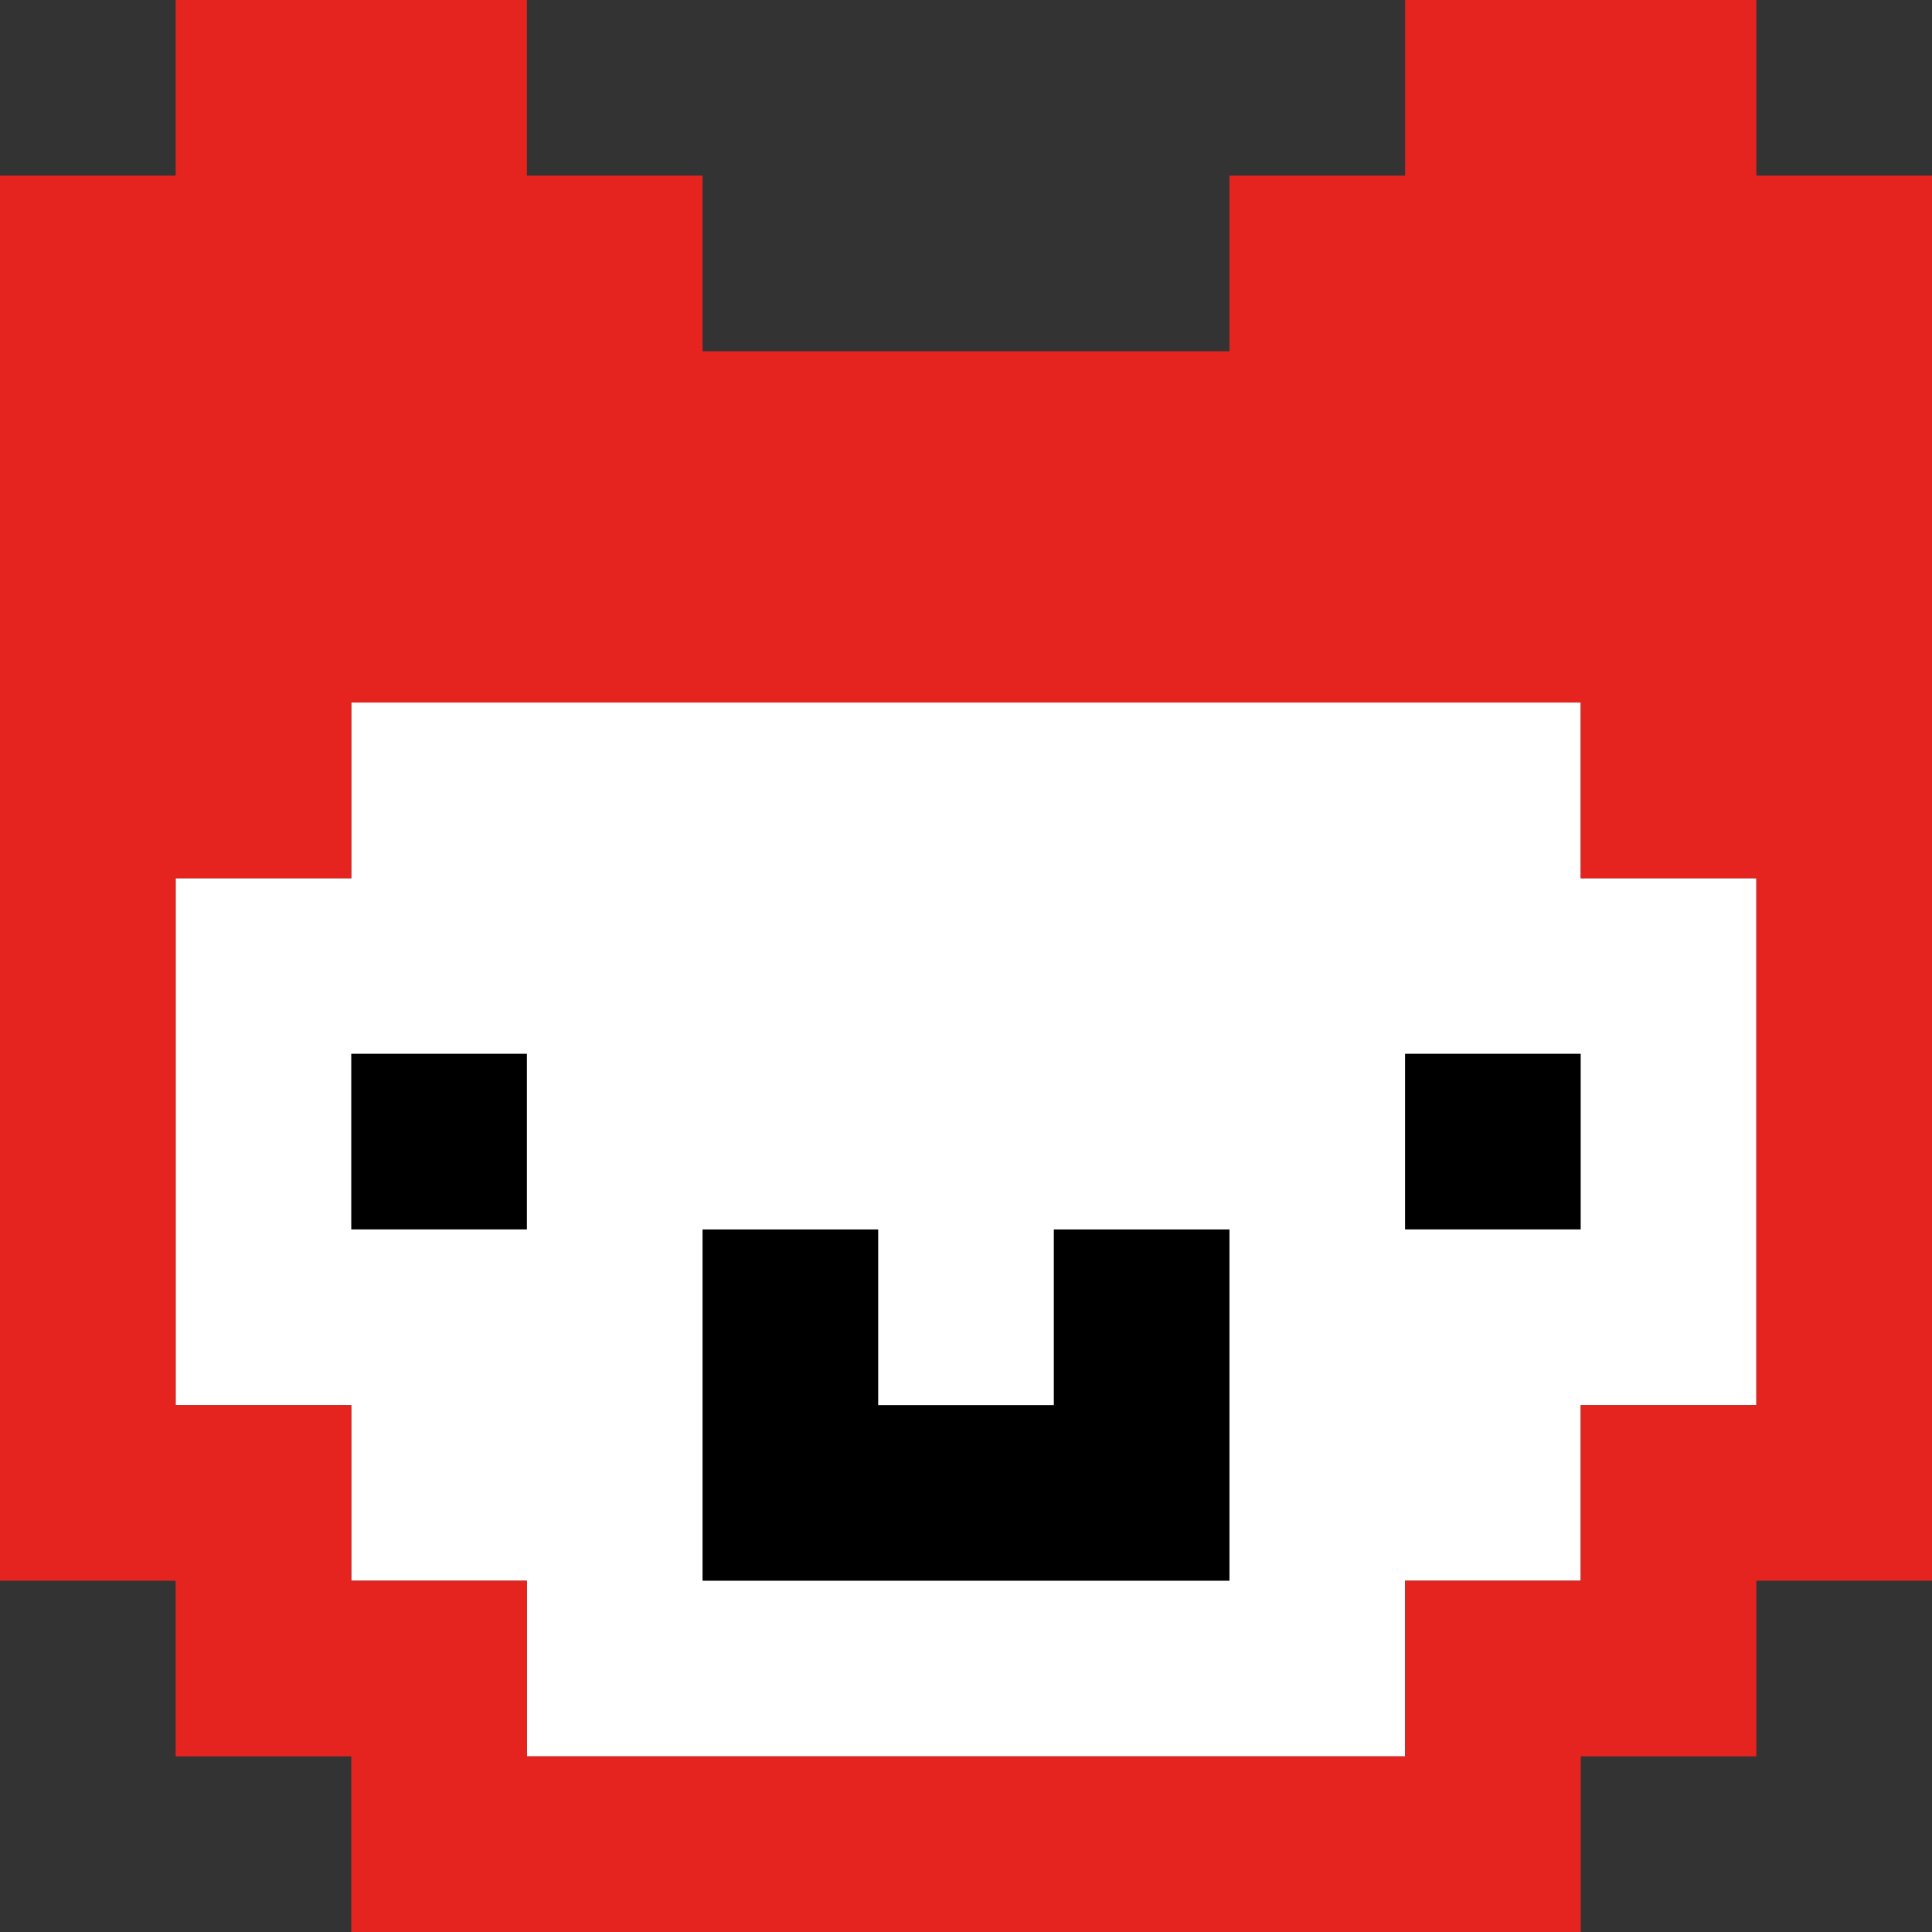 <?xml version="1.0" encoding="UTF-8" standalone="no"?>
<svg
   xmlns:dc="http://purl.org/dc/elements/1.1/"
   xmlns:cc="http://creativecommons.org/ns#"
   xmlns:rdf="http://www.w3.org/1999/02/22-rdf-syntax-ns#"
   xmlns:svg="http://www.w3.org/2000/svg"
   xmlns="http://www.w3.org/2000/svg"
   xmlns:sodipodi="http://sodipodi.sourceforge.net/DTD/sodipodi-0.dtd"
   xmlns:inkscape="http://www.inkscape.org/namespaces/inkscape"
   version="1.1"
   width="629.333"
   height="629.333"
   viewBox="157.333,279.833,629.333,629.333"
   id="svg872"
   sodipodi:docname="alpaka.svg"
   inkscape:version="0.92.5 (2060ec1f9f, 2020-04-08)"
   inkscape:export-filename="/home/sophie/Pictures/jugendhackt/alpaka_51509d.png"
   inkscape:export-xdpi="90"
   inkscape:export-ydpi="90">
  <rect x="157.333" y="279.833" width="629.333" height="629.333" fill="#333333" stroke="none"/>
  <defs
     id="defs876" />
  <sodipodi:namedview
     pagecolor="#ffffff"
     bordercolor="#666666"
     borderopacity="1"
     objecttolerance="10"
     gridtolerance="10"
     guidetolerance="10"
     inkscape:pageopacity="0"
     inkscape:pageshadow="2"
     inkscape:window-width="1863"
     inkscape:window-height="1056"
     id="namedview874"
     showgrid="false"
     inkscape:zoom="1.3458687"
     inkscape:cx="170.52184"
     inkscape:cy="314.66666"
     inkscape:window-x="1977"
     inkscape:window-y="1104"
     inkscape:window-maximized="1"
     inkscape:current-layer="g870" />
  <g
     fill="none"
     fill-rule="nonzero"
     stroke="none"
     stroke-width="1"
     stroke-linecap="butt"
     stroke-linejoin="miter"
     stroke-miterlimit="10"
     stroke-dasharray=""
     stroke-dashoffset="0"
     font-family="none"
     font-weight="none"
     font-size="none"
     text-anchor="none"
     style="mix-blend-mode: normal"
     id="g870">
    <path
       style="fill:#ffffff"
       inkscape:connector-curvature="0"
       id="path857"
       d="m 328.97,851.955 v 0 0 -57.212 H 271.758 V 737.53 H 214.545 V 565.894 h 57.212 v -57.212 h 400.485 v 57.212 h 57.212 v 171.636 h -57.212 v 57.212 h -57.212 v 57.212 z" />
    <g
       style="fill:#000000"
       id="g865">
      <rect
         id="rect859"
         height="7"
         width="7"
         transform="scale(8.173)"
         y="76.238"
         x="33.25" />
      <rect
         id="rect861"
         height="7"
         width="7"
         transform="scale(8.173)"
         y="76.238"
         x="75.25" />
      <path
         inkscape:connector-curvature="0"
         id="path863"
         d="M 500.606,737.53 H 443.394 V 680.318 H 386.182 V 794.742 H 557.818 V 680.318 h -57.212 z" />
    </g>
    <path
       style="fill:#e52420;fill-opacity:1"
       inkscape:connector-curvature="0"
       id="path867"
       d="M 729.455,337.045 V 279.833 H 615.03 v 57.212 h -57.212 v 57.212 H 386.182 V 337.045 H 328.97 V 279.833 H 214.545 v 57.212 h -57.212 v 457.697 h 57.212 v 57.212 h 57.212 v 57.212 h 400.485 v -57.212 h 57.212 v -57.212 h 57.212 V 337.045 Z m 0,400.485 h -57.212 v 57.212 h -57.212 v 57.212 H 328.97 V 794.742 H 271.758 V 737.53 H 214.545 V 565.894 h 57.212 v -57.212 h 400.485 v 57.212 h 57.212 z" />
  </g>
</svg>
